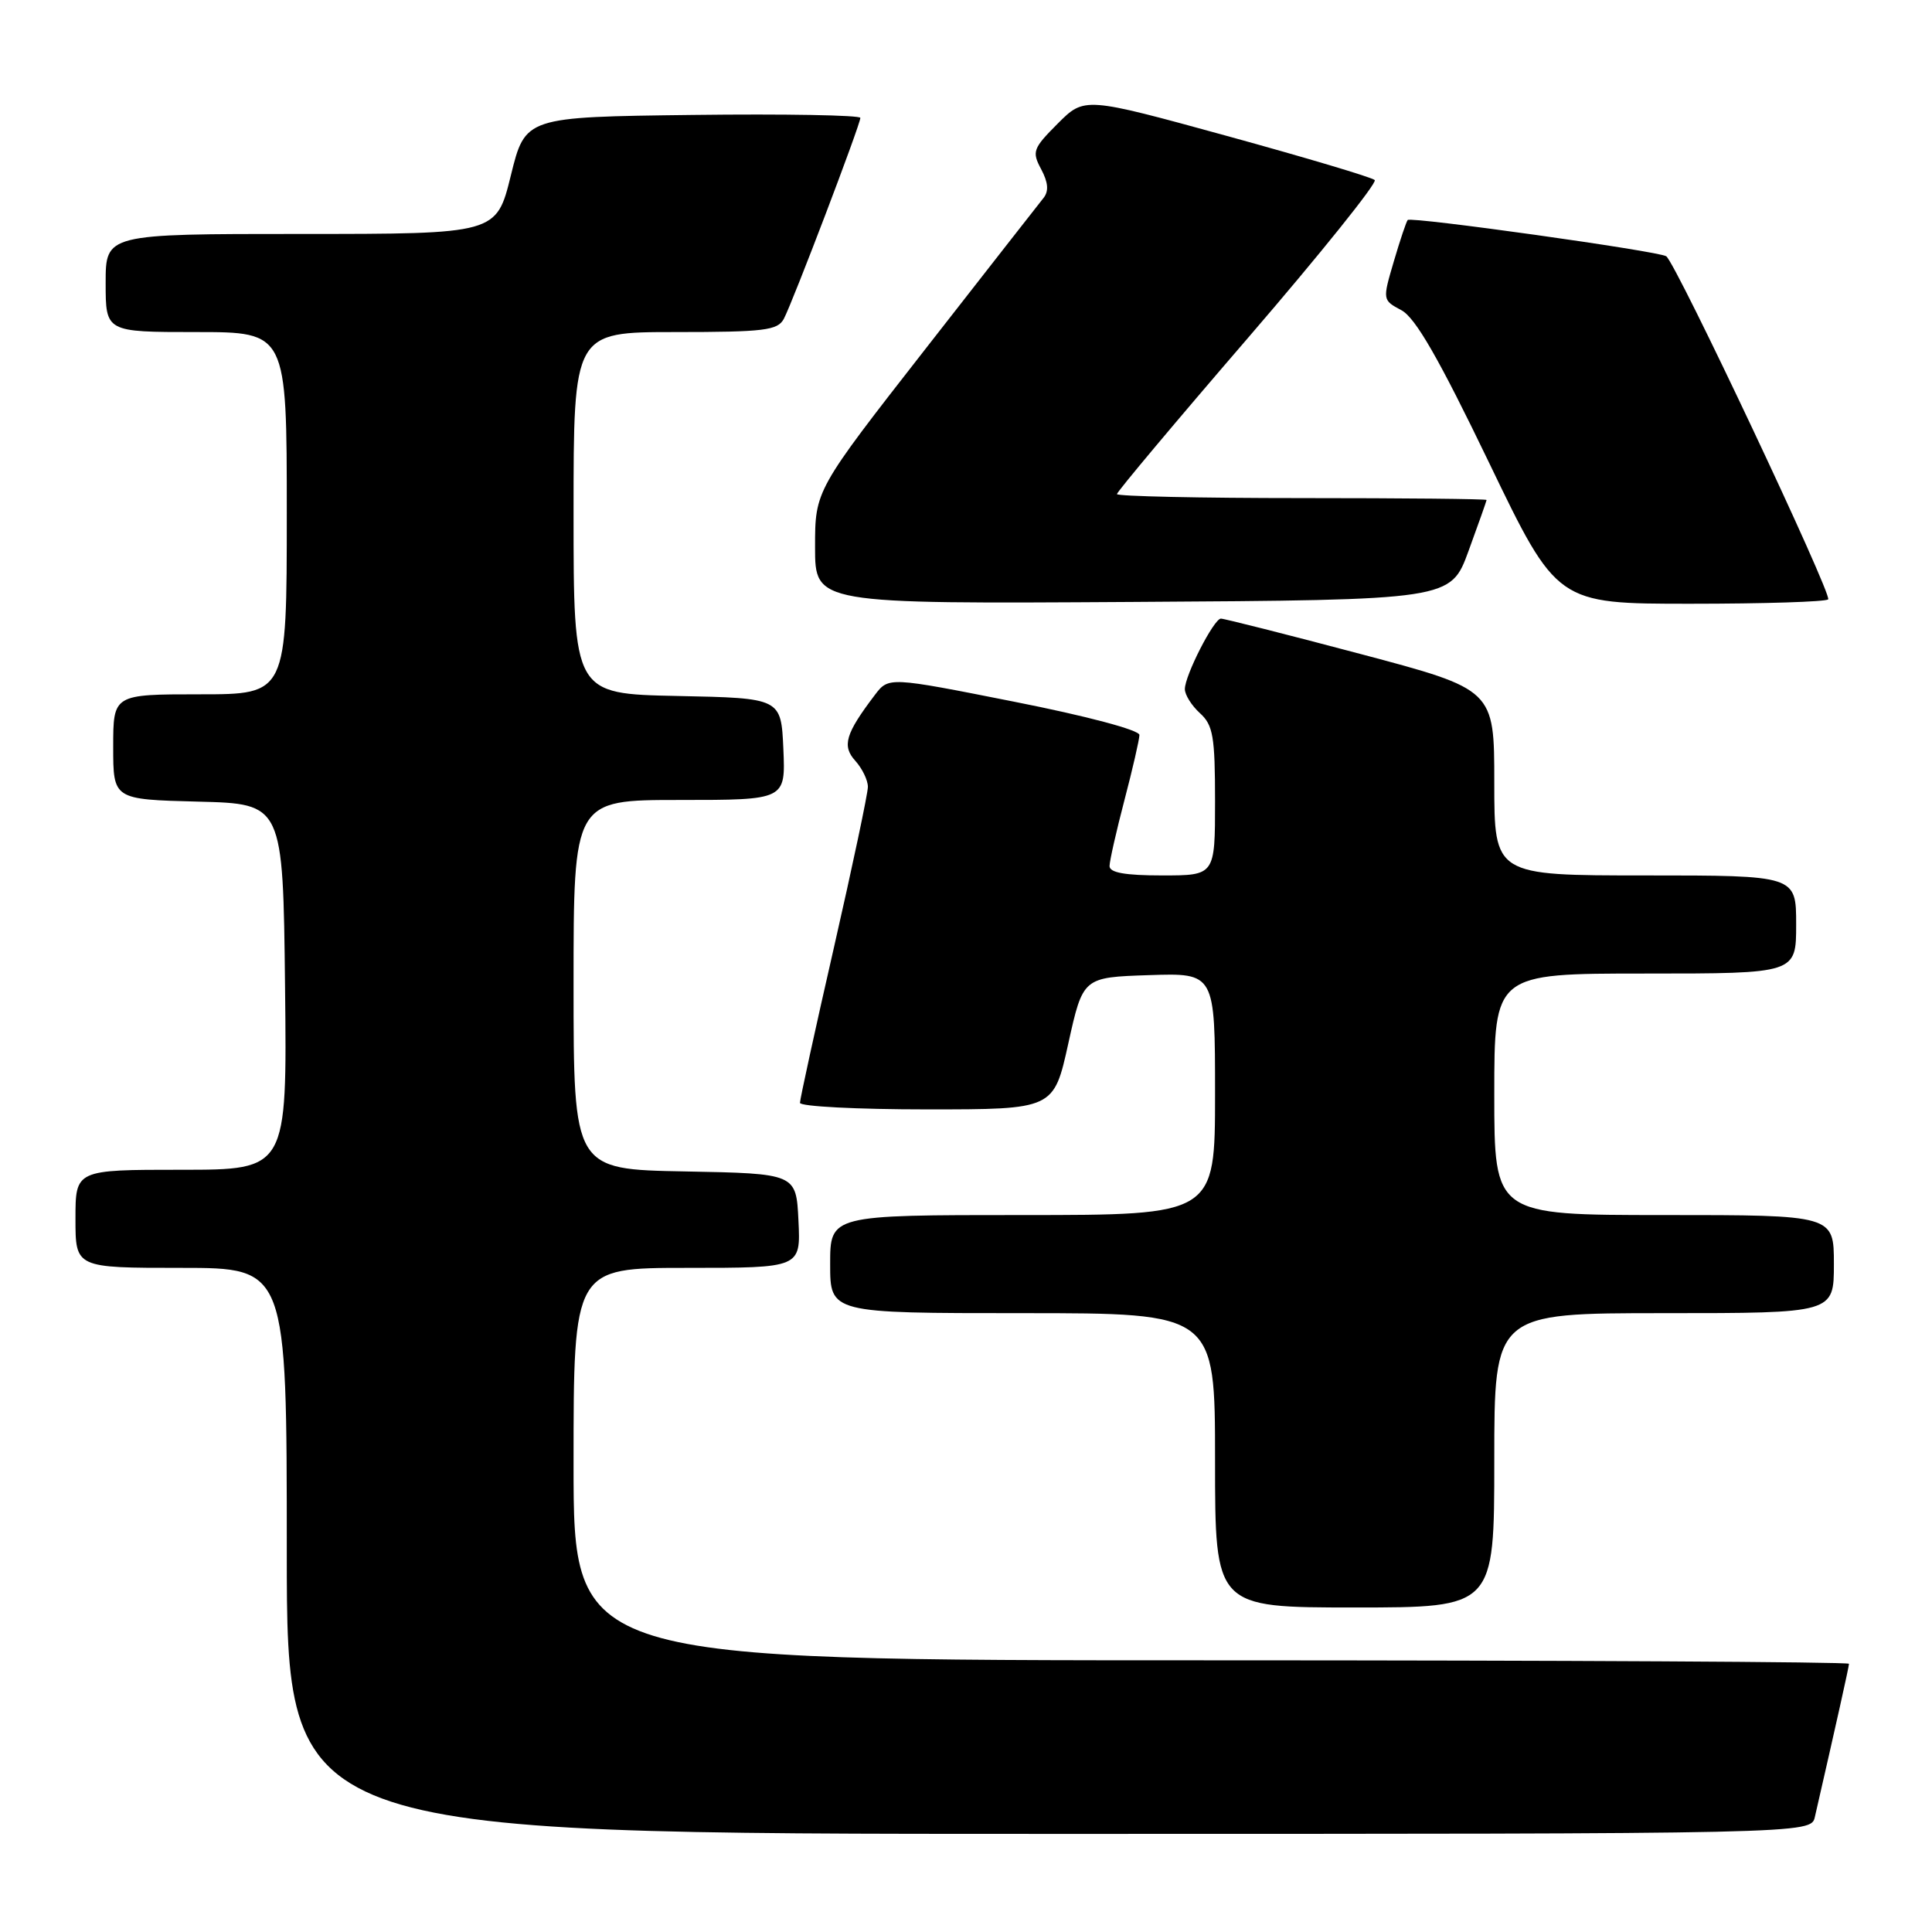 <?xml version="1.0" encoding="UTF-8" standalone="no"?>
<!DOCTYPE svg PUBLIC "-//W3C//DTD SVG 1.1//EN" "http://www.w3.org/Graphics/SVG/1.1/DTD/svg11.dtd" >
<svg xmlns="http://www.w3.org/2000/svg" xmlns:xlink="http://www.w3.org/1999/xlink" version="1.1" viewBox="0 0 256 256">
 <g >
 <path fill="currentColor"
d=" M 240.48 240.75 C 243.28 228.54 245.00 220.84 245.00 220.46 C 245.00 220.21 206.97 220.00 160.50 220.00 C 76.00 220.00 76.00 220.00 76.00 194.00 C 76.00 168.00 76.00 168.00 91.05 168.00 C 106.10 168.00 106.10 168.00 105.80 161.75 C 105.50 155.50 105.50 155.50 90.75 155.22 C 76.00 154.95 76.00 154.95 76.00 130.47 C 76.00 106.00 76.00 106.00 90.05 106.00 C 104.09 106.00 104.09 106.00 103.80 99.25 C 103.50 92.50 103.50 92.50 89.75 92.22 C 76.00 91.94 76.00 91.94 76.00 67.97 C 76.00 44.00 76.00 44.00 89.46 44.00 C 101.27 44.00 103.04 43.78 103.86 42.25 C 105.04 40.03 114.00 16.50 114.00 15.62 C 114.00 15.26 104.01 15.08 91.80 15.23 C 69.60 15.50 69.60 15.50 67.69 23.25 C 65.78 31.00 65.78 31.00 39.89 31.00 C 14.00 31.00 14.00 31.00 14.00 37.50 C 14.00 44.00 14.00 44.00 26.00 44.00 C 38.00 44.00 38.00 44.00 38.00 68.00 C 38.00 92.00 38.00 92.00 26.50 92.00 C 15.00 92.00 15.00 92.00 15.00 98.97 C 15.00 105.93 15.00 105.93 26.25 106.22 C 37.50 106.50 37.50 106.50 37.77 130.75 C 38.04 155.00 38.04 155.00 24.02 155.00 C 10.00 155.00 10.00 155.00 10.00 161.50 C 10.00 168.00 10.00 168.00 24.00 168.00 C 38.00 168.00 38.00 168.00 38.00 205.50 C 38.00 243.00 38.00 243.00 138.98 243.00 C 239.96 243.00 239.96 243.00 240.48 240.75 Z  M 198.00 193.50 C 198.00 174.00 198.00 174.00 220.50 174.00 C 243.00 174.00 243.00 174.00 243.00 167.50 C 243.00 161.00 243.00 161.00 220.50 161.00 C 198.00 161.00 198.00 161.00 198.00 145.00 C 198.00 129.00 198.00 129.00 218.00 129.00 C 238.00 129.00 238.00 129.00 238.00 122.50 C 238.00 116.00 238.00 116.00 218.00 116.00 C 198.00 116.00 198.00 116.00 198.00 103.68 C 198.00 91.36 198.00 91.36 180.25 86.65 C 170.49 84.06 162.17 81.96 161.77 81.97 C 160.83 82.01 157.00 89.50 157.00 91.31 C 157.00 92.07 157.90 93.50 159.00 94.50 C 160.74 96.08 161.00 97.58 161.00 106.15 C 161.00 116.00 161.00 116.00 154.00 116.00 C 149.06 116.00 147.01 115.63 147.02 114.75 C 147.03 114.06 147.92 110.12 149.00 106.00 C 150.08 101.88 150.97 98.00 150.98 97.39 C 150.99 96.74 144.00 94.88 134.38 92.98 C 117.75 89.68 117.75 89.68 115.92 92.09 C 112.02 97.23 111.54 98.84 113.34 100.82 C 114.25 101.83 115.00 103.38 115.00 104.26 C 115.00 105.14 112.97 114.72 110.50 125.55 C 108.02 136.39 106.00 145.65 106.00 146.13 C 106.00 146.61 113.57 147.00 122.81 147.00 C 139.63 147.00 139.63 147.00 141.56 138.25 C 143.50 129.50 143.50 129.50 152.25 129.21 C 161.00 128.92 161.00 128.92 161.00 144.96 C 161.00 161.00 161.00 161.00 135.50 161.00 C 110.00 161.00 110.00 161.00 110.00 167.50 C 110.00 174.00 110.00 174.00 135.50 174.00 C 161.00 174.00 161.00 174.00 161.00 193.50 C 161.00 213.00 161.00 213.00 179.50 213.00 C 198.00 213.00 198.00 213.00 198.00 193.50 Z  M 194.59 73.00 C 195.90 69.42 196.97 66.39 196.98 66.25 C 196.99 66.11 185.97 66.00 172.50 66.00 C 159.03 66.00 148.00 65.76 148.00 65.47 C 148.00 65.17 155.83 55.83 165.41 44.72 C 174.99 33.60 182.52 24.21 182.16 23.86 C 181.80 23.50 173.00 20.88 162.60 18.02 C 143.70 12.83 143.70 12.83 140.16 16.37 C 136.87 19.67 136.71 20.09 137.96 22.42 C 138.89 24.17 138.99 25.32 138.28 26.22 C 137.72 26.92 130.67 35.93 122.63 46.23 C 108.00 64.97 108.00 64.97 108.00 72.50 C 108.00 80.02 108.00 80.02 150.11 79.76 C 192.22 79.50 192.22 79.50 194.59 73.00 Z  M 242.24 79.42 C 242.83 78.84 222.12 34.95 220.79 33.96 C 219.89 33.29 186.98 28.68 186.53 29.15 C 186.35 29.34 185.52 31.81 184.69 34.63 C 183.18 39.76 183.18 39.76 185.70 41.11 C 187.55 42.10 190.65 47.49 197.27 61.23 C 206.31 80.00 206.31 80.00 223.99 80.00 C 233.71 80.00 241.93 79.74 242.24 79.42 Z "/>
</g>
</svg>
